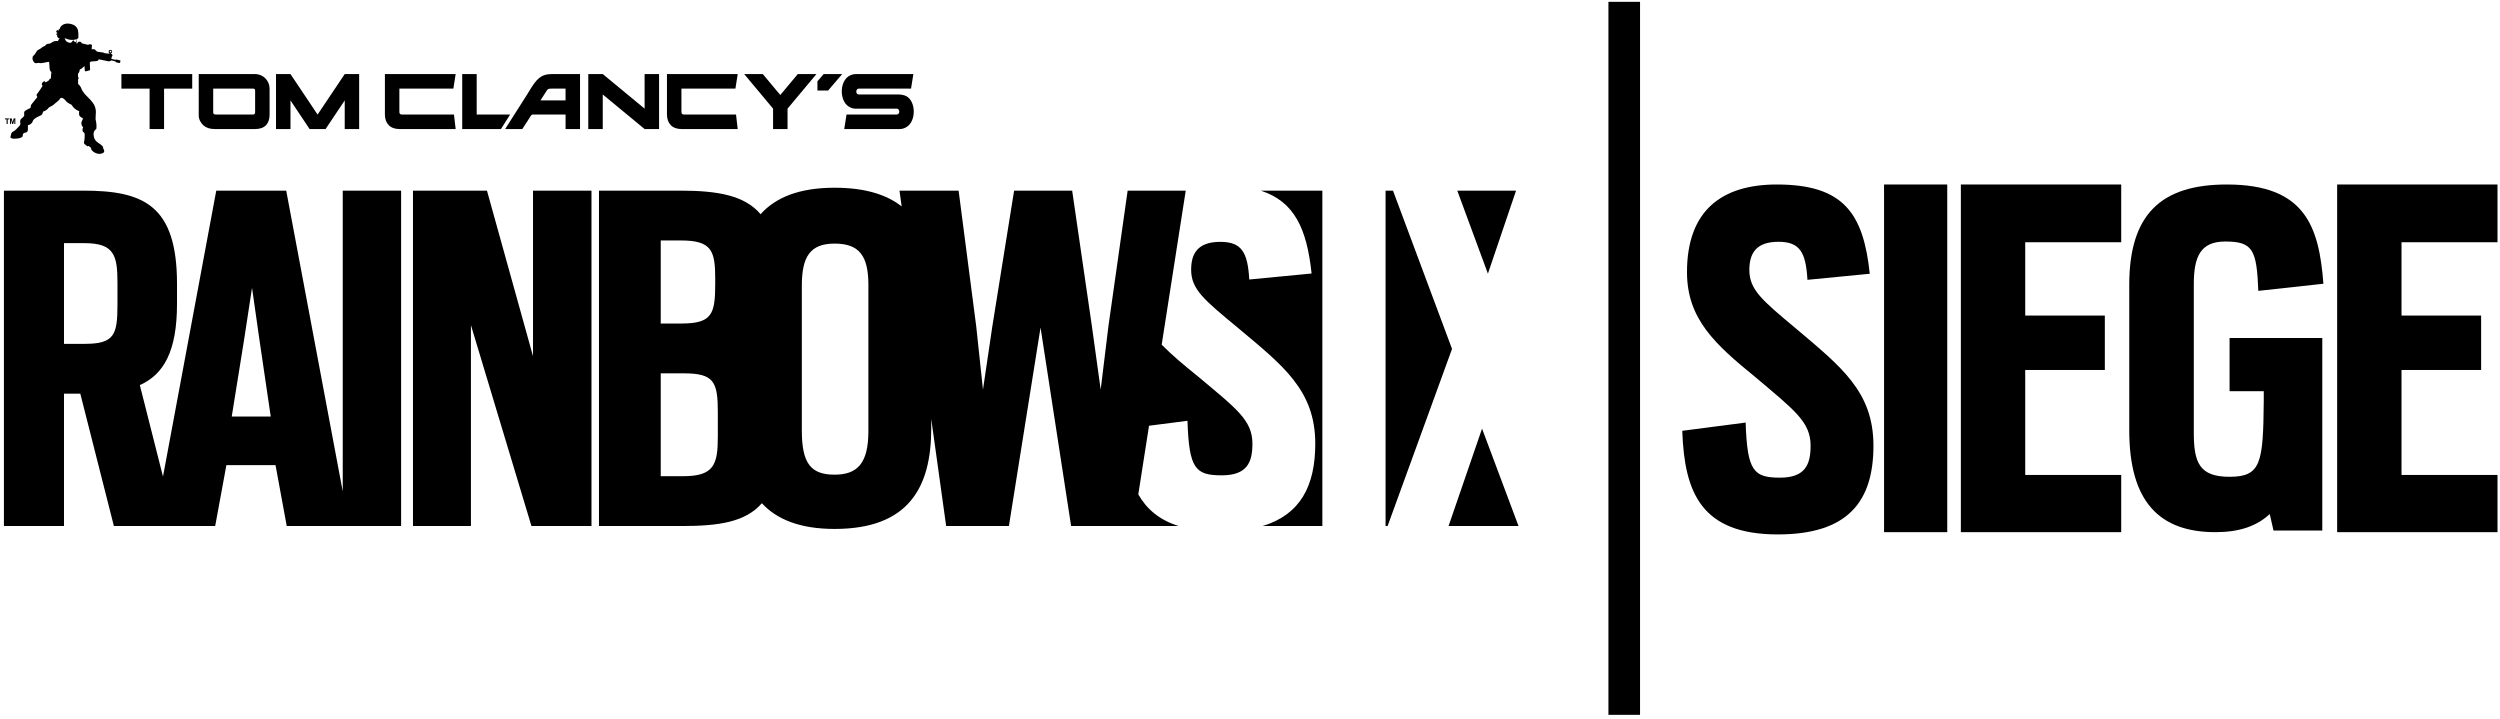<svg width="483" height="139" viewBox="0 0 483 139" fill="black" xmlns="http://www.w3.org/2000/svg">
<path fill-rule="evenodd" clip-rule="evenodd" d="M49.29 17.463C49.29 19.066 49.29 20.467 49.29 21.674C49.29 21.975 49.156 22.123 48.881 22.123H41.687C41.345 22.123 41.191 22.009 41.191 21.707V17.122C43.531 17.122 46.065 17.122 48.908 17.122C49.156 17.122 49.29 17.235 49.29 17.463ZM38.395 22.344C38.395 23.129 38.892 23.873 39.341 24.248C39.884 24.704 40.534 24.932 41.513 24.932H49.29C51.14 24.932 52.086 23.92 52.086 22.123V17.122C52.086 15.606 50.872 14.312 49.29 14.312H38.395V22.344Z"/>
<path fill-rule="evenodd" clip-rule="evenodd" d="M163.932 20.561C164.227 20.755 164.723 20.983 165.172 20.99C167.86 20.99 170.555 20.99 173.251 20.99C173.887 20.99 173.908 22.123 173.251 22.123H163.55L163.107 24.932H173.854C174.357 24.932 174.846 24.751 175.262 24.463C177.005 23.249 176.931 19.763 175.248 18.664C174.504 18.214 173.733 18.255 173.251 18.255H165.916C165.266 18.255 165.286 17.128 165.916 17.115L176.013 17.122L176.462 14.312H165.373C164.843 14.312 164.347 14.473 163.932 14.748C162.182 15.921 162.215 19.434 163.932 20.561Z"/>
<path fill-rule="evenodd" clip-rule="evenodd" d="M53.325 24.932H56.121V19.401L59.815 24.932H62.899L66.6 19.401V24.932H69.389V14.312H66.6L61.357 22.136L56.121 14.312H53.325V24.932Z"/>
<path fill-rule="evenodd" clip-rule="evenodd" d="M104.419 19.401L105.612 17.53C105.827 17.189 105.974 17.122 106.544 17.122H109.266V19.401C107.496 19.401 105.88 19.401 104.419 19.401ZM97.594 24.932H100.912C101.462 24.114 101.985 23.256 102.521 22.425C102.609 22.284 102.722 22.123 102.944 22.123H109.266L109.273 24.932H112.062V14.312H106.557C104.432 14.312 103.607 15.439 102.535 17.122C102.3 17.497 102.086 17.859 101.905 18.154L97.594 24.932Z"/>
<path fill-rule="evenodd" clip-rule="evenodd" d="M113.657 24.932H116.453V18.255L124.538 24.932H127.334V14.312H124.538V20.99L116.453 14.312H113.657V24.932Z"/>
<path fill-rule="evenodd" clip-rule="evenodd" d="M128.856 22.123C128.856 23.792 129.835 24.932 131.652 24.932H142.526L142.198 22.123H132.101C131.847 22.123 131.652 21.969 131.652 21.667V17.122H142.084L142.526 14.312H128.856V22.123Z"/>
<path fill-rule="evenodd" clip-rule="evenodd" d="M74.363 22.123C74.363 23.792 75.342 24.932 77.159 24.932H88.033L87.705 22.123H77.608C77.353 22.123 77.159 21.969 77.159 21.667V17.122H87.591L88.033 14.312H74.363V22.123Z"/>
<path fill-rule="evenodd" clip-rule="evenodd" d="M23.458 17.122H28.902V24.932H31.698V17.122H37.135V14.312H23.458V17.122Z"/>
<path fill-rule="evenodd" clip-rule="evenodd" d="M149.357 20.99V24.932H152.153V20.99L157.731 14.312H154.131L150.752 18.355L147.373 14.312H143.779L149.357 20.99Z"/>
<path fill-rule="evenodd" clip-rule="evenodd" d="M89.301 24.932H96.783L98.559 22.123H92.096V14.312H89.301V24.932Z"/>
<path fill-rule="evenodd" clip-rule="evenodd" d="M157.926 15.714V17.497H159.984L162.706 14.312H159.126L157.926 15.714Z"/>
<path fill-rule="evenodd" clip-rule="evenodd" d="M14.616 8.104C14.73 7.956 14.784 7.769 14.743 7.594C14.066 7.815 13.335 7.742 12.544 7.38C12.511 7.366 12.504 7.393 12.524 7.453C12.652 7.95 12.98 8.218 13.517 8.271C13.697 8.291 13.872 8.171 14.033 7.916C14.127 7.775 14.207 7.762 14.274 7.869C14.442 8.157 14.542 8.231 14.616 8.104ZM21.354 9.8C21.448 9.8 21.521 9.874 21.521 9.968C21.521 10.061 21.448 10.135 21.354 10.135C21.26 10.135 21.179 10.061 21.179 9.968C21.179 9.874 21.26 9.8 21.354 9.8ZM11.344 5.838C11.297 5.657 11.351 5.596 11.512 5.65C11.599 5.214 11.881 4.892 12.363 4.671C12.933 4.463 13.57 4.517 14.261 4.825C14.73 5.1 15.005 5.469 15.085 5.932C15.139 6.314 15.159 6.689 15.146 7.045C15.193 7.138 15.172 7.252 15.092 7.386C15.018 7.467 14.924 7.527 14.797 7.574C14.817 7.789 14.804 8.023 14.764 8.265C14.737 8.365 14.764 8.412 14.851 8.399C14.918 8.405 14.958 8.379 14.971 8.325C15.025 8.151 15.126 8.07 15.266 8.07C15.488 8.03 15.642 8.09 15.729 8.231C15.749 8.318 15.789 8.372 15.856 8.379C16.198 8.473 16.567 8.56 16.969 8.654C17.029 8.674 17.076 8.66 17.103 8.62C17.251 8.533 17.392 8.519 17.532 8.573C17.619 8.607 17.693 8.633 17.753 8.66C17.78 8.741 17.774 8.888 17.733 9.103C17.733 9.25 17.727 9.384 17.707 9.505C17.814 9.525 18.002 9.532 18.276 9.532C18.337 9.552 18.39 9.599 18.431 9.679C18.518 9.773 18.632 9.88 18.773 9.981C19.798 10.108 20.254 10.195 20.14 10.262C20.408 10.303 20.737 10.343 21.126 10.383C21.133 10.343 21.133 10.303 21.133 10.276C20.945 10.155 20.945 9.901 21.086 9.733C21.307 9.512 21.682 9.666 21.662 9.974C21.655 10.175 21.575 10.296 21.414 10.336C21.407 10.377 21.407 10.397 21.407 10.403C21.575 10.417 21.689 10.47 21.675 10.584C21.769 10.604 21.749 10.765 21.662 10.859C21.582 10.953 21.535 11.081 21.535 11.235C21.528 11.302 21.528 11.355 21.528 11.389C21.843 11.443 22.125 11.516 22.386 11.563C22.393 11.543 22.406 11.503 22.413 11.483C22.695 11.55 22.983 11.61 23.264 11.67C23.278 11.925 23.231 12.093 23.117 12.18C22.835 12.14 22.574 12.079 22.326 11.999C22.326 11.959 22.332 11.918 22.326 11.872C21.964 11.784 21.682 11.711 21.474 11.664C21.36 11.858 21.106 11.898 20.697 11.791C20.093 11.684 19.611 11.583 19.255 11.489C19.141 11.443 19.061 11.469 19.014 11.563C18.967 11.711 18.833 11.791 18.612 11.805C18.203 11.838 17.854 11.865 17.573 11.885C17.438 11.939 17.365 12.026 17.351 12.14C17.371 12.549 17.392 13.018 17.405 13.554C17.17 13.621 16.922 13.695 16.661 13.769C16.52 13.809 16.419 13.762 16.372 13.635C16.352 13.427 16.339 13.145 16.339 12.783C16.104 12.951 15.896 13.118 15.729 13.279C15.642 13.353 15.541 13.393 15.421 13.393C15.407 13.709 15.286 13.997 15.072 14.258C15.072 14.406 15.072 14.573 15.072 14.761C15.219 15.083 15.219 15.264 15.079 15.311C15.085 15.653 15.092 15.961 15.099 16.229C15.783 16.799 15.655 17.201 15.977 17.617C16.259 18.06 16.58 18.435 16.942 18.743C17.713 19.508 18.176 20.111 18.323 20.56C18.511 21.076 18.572 21.573 18.498 22.035C18.471 22.364 18.457 22.699 18.464 23.047C18.639 23.758 18.685 24.368 18.612 24.878C18.572 24.958 18.498 25.025 18.404 25.079C18.116 25.347 18.015 25.749 18.109 26.286C18.176 26.849 18.484 27.298 19.034 27.633C19.704 28.056 20.006 28.377 19.926 28.605C19.912 28.699 19.959 28.793 20.067 28.887C20.207 29.195 20.147 29.423 19.886 29.571C19.443 29.792 18.96 29.792 18.451 29.551C18.109 29.41 17.847 29.195 17.66 28.9C17.613 28.847 17.593 28.766 17.599 28.666C17.613 28.599 17.539 28.505 17.371 28.384C17.157 28.196 17.043 28.143 17.016 28.237C16.989 28.31 16.895 28.284 16.728 28.149C16.366 27.895 16.192 27.7 16.225 27.566C16.225 27.419 16.245 27.271 16.299 27.117C16.352 26.748 16.372 26.353 16.359 25.917C16.352 25.749 16.259 25.608 16.084 25.501C15.997 25.448 15.95 25.307 15.937 25.072C15.93 24.918 15.963 24.784 16.044 24.663C16.064 24.623 16.057 24.583 16.017 24.536C15.856 24.388 15.756 24.18 15.722 23.912C15.689 23.718 15.776 23.423 15.99 23.007C16.044 22.934 16.031 22.866 15.95 22.806C15.561 22.632 15.34 22.424 15.286 22.176C15.26 21.834 15.26 21.606 15.306 21.485C14.676 21.251 14.207 20.869 13.899 20.352C13.865 20.285 13.812 20.232 13.744 20.198C13.195 19.964 12.792 19.655 12.538 19.273C12.417 19.152 12.263 19.038 12.075 18.938C11.921 18.871 11.767 18.891 11.626 19.012C11.492 19.273 11.23 19.535 10.855 19.803C10.654 19.97 10.453 20.138 10.265 20.299C10.07 20.44 9.863 20.553 9.655 20.641C9.501 20.708 9.367 20.828 9.253 20.996C8.984 21.278 8.669 21.465 8.314 21.559C8.26 21.988 8.073 22.25 7.751 22.35C7.288 22.538 6.913 22.753 6.604 23.001C6.47 23.108 6.37 23.269 6.303 23.47C6.222 23.725 6.014 23.939 5.673 24.113C5.579 24.154 5.491 24.167 5.398 24.16C5.391 24.536 5.384 24.851 5.384 25.119C5.378 25.354 5.25 25.521 4.995 25.608C4.821 25.615 4.66 25.676 4.526 25.783C4.439 25.843 4.399 25.971 4.399 26.152C4.405 26.353 4.298 26.487 4.084 26.567C3.802 26.715 3.346 26.795 2.703 26.795C2.267 26.768 2.046 26.674 2.025 26.527C1.999 26.386 2.032 26.225 2.139 26.044C2.119 25.823 2.22 25.635 2.434 25.481C2.542 25.427 2.696 25.327 2.904 25.186C3.252 24.871 3.554 24.556 3.815 24.241C3.929 24.1 3.963 23.926 3.916 23.718C3.862 23.463 3.903 23.229 4.037 23.014C4.224 22.84 4.405 22.672 4.573 22.518C4.66 22.417 4.694 22.303 4.687 22.189C4.62 21.827 4.667 21.573 4.814 21.432C5.136 21.231 5.465 21.05 5.813 20.889C5.9 20.842 5.941 20.768 5.934 20.654C5.921 20.466 5.981 20.285 6.108 20.125C6.383 19.769 6.732 19.34 7.154 18.837C7.214 18.784 7.228 18.73 7.194 18.676C7.094 18.589 7.054 18.468 7.074 18.314C7.087 18.234 7.188 18.086 7.369 17.885C7.603 17.557 7.858 17.188 8.133 16.759C8.213 16.658 8.227 16.564 8.16 16.471C8.046 16.343 8.046 16.182 8.153 16.001C8.267 15.881 8.374 15.793 8.455 15.733C8.589 15.666 8.689 15.7 8.756 15.834C8.817 15.928 8.87 15.934 8.931 15.861C9.152 15.733 9.346 15.599 9.514 15.452C9.521 15.297 9.615 15.21 9.796 15.177C9.849 15.157 9.863 15.09 9.843 14.982C9.849 14.634 9.876 14.272 9.936 13.896C9.735 13.829 9.615 13.588 9.581 13.165C9.541 12.824 9.514 12.448 9.501 12.039C9.46 11.959 9.407 11.932 9.346 11.952C8.334 12.18 7.758 12.247 7.63 12.173C7.53 12.12 7.442 12.12 7.349 12.166C7.067 12.24 6.852 12.227 6.692 12.14C6.35 11.791 6.216 11.436 6.296 11.074C6.296 10.953 6.356 10.832 6.484 10.725C6.638 10.611 6.806 10.397 6.987 10.088C7.06 9.88 7.174 9.74 7.335 9.673C7.563 9.552 7.731 9.458 7.831 9.384C7.972 9.243 8.187 9.096 8.468 8.949C8.629 8.915 8.736 8.848 8.79 8.741C8.958 8.56 9.152 8.459 9.373 8.452C9.608 8.446 9.809 8.365 9.997 8.218C10.265 7.976 10.674 7.883 11.237 7.936C11.23 7.735 11.318 7.594 11.505 7.514C11.512 7.48 11.498 7.44 11.445 7.407C11.257 7.36 11.123 7.226 11.043 7.011C11.029 6.931 11.036 6.823 11.069 6.696C10.888 6.729 10.821 6.682 10.862 6.555C10.915 6.501 10.989 6.455 11.083 6.421C11.136 6.387 11.116 6.361 11.029 6.327C10.875 6.24 10.828 6.146 10.882 6.052C10.922 5.891 11.009 5.818 11.13 5.831C11.23 5.925 11.304 5.932 11.344 5.838Z"/>
<path d="M1.274 23.946V23.061H0.959V22.88H1.804V23.061H1.489V23.946H1.274Z"/>
<path d="M1.938 23.946V22.88H2.259L2.454 23.604L2.641 22.88H2.963V23.946H2.762V23.108L2.554 23.946H2.346L2.139 23.108V23.946H1.938Z"/>
<path d="M44.771 80.476L47.145 65.72L48.693 55.61L50.135 65.72L52.307 80.476H44.771ZM22.694 58.875C22.694 64.674 22.097 66.43 16.399 66.43H12.363V46.975H16.298C22.097 46.975 22.694 49.355 22.694 54.631V58.875ZM66.218 94.943L55.297 36.831H41.781L31.49 92.074L27.018 74.402C31.637 72.33 34.199 67.885 34.199 58.667V54.839C34.199 39.627 27.709 36.831 16.104 36.831H0.758V101.628H12.363V76.058H15.514L22.004 101.628H41.573L43.739 89.862H53.232L55.397 101.628H77.495V36.831H66.218V94.943Z"/>
<path d="M102.977 68.817L94.081 36.831H79.787V101.628H90.983V62.81L102.675 101.628H114.274V36.831H102.977V68.817Z"/>
<path d="M347.052 63.535C340.422 57.997 337.975 55.98 337.975 52.145C337.975 49.061 339.195 46.714 343.58 46.714C347.669 46.714 348.889 48.632 349.198 54.062L361.239 52.889C360.012 41.176 356.137 35.645 343.278 35.645C332.665 35.645 325.927 40.647 325.927 52.574C325.927 61.618 331.338 66.519 339.195 72.908C346.744 79.297 349.808 81.529 349.808 86.108C349.808 89.729 348.789 92.283 343.888 92.283C338.786 92.283 337.566 91.002 337.258 81.637L325.016 83.232C325.418 95.159 328.683 103.251 343.479 103.251C357.055 103.251 361.949 96.862 361.949 86.108C361.949 75.677 355.728 70.883 347.052 63.535Z"/>
<path d="M364 102.815H376.208V35.645H364V102.815Z"/>
<path d="M310.749 138.106H316.857V0.354H310.749V138.106Z"/>
<path d="M378.837 102.815H409.817V91.76H391.273V71.48H406.653V60.967H391.273V46.801H409.817V35.645H378.837V102.815Z"/>
<path d="M482.517 46.801V35.645H451.537V102.815H482.517V91.76H463.973V71.48H479.353V60.967H463.973V46.801H482.517Z"/>
<path d="M429.916 46.661C435.259 46.661 435.997 48.249 436.305 56.194L448.882 54.82C448.038 43.697 445.316 35.645 430.231 35.645C417.553 35.645 411.372 41.364 411.372 55.034V83.112C411.372 96.989 417.238 102.815 428.032 102.815C432.645 102.815 435.997 101.649 438.511 99.316L439.242 102.493H448.668V65.305H430.754V75.583H437.358V77.493C437.25 89.467 436.828 92.115 430.754 92.115C424.995 92.115 423.842 89.467 423.842 83.635V54.927C423.842 49.631 425.096 46.661 429.916 46.661Z"/>
<path d="M167.773 83.292C167.773 89.527 165.635 91.706 161.243 91.706C156.651 91.706 154.915 89.527 154.915 83.192V55.161C154.915 49.556 156.551 47.062 161.243 47.062C166.037 47.062 167.773 49.456 167.773 55.06V83.292ZM138.684 84.338C138.684 89.722 137.973 92.001 132.006 92.001H127.655V72.129H132.107C137.973 72.129 138.684 73.785 138.684 79.685V84.338ZM127.655 46.459H131.604C137.571 46.459 138.181 48.524 138.181 53.907V54.839C138.181 60.639 137.571 62.502 131.705 62.502H127.655V46.459ZM231.356 72.653C228.728 70.541 226.402 68.583 224.438 66.592L229.084 36.832H217.861L214.153 62.978L212.652 75.274L210.949 62.978L207.141 36.832H195.925L191.714 63.079L189.911 75.274L188.61 63.079L185.204 36.832H173.78L174.203 39.882C171.333 37.623 167.183 36.269 161.243 36.269C154.258 36.269 149.766 38.233 146.943 41.384C143.846 37.71 138.563 36.832 131.403 36.832H115.722V101.628H131.805C138.831 101.628 144.047 100.864 147.191 97.224C150.081 100.354 154.573 102.191 161.243 102.191C175.53 102.191 179.915 94.193 179.915 82.776V80.932L182.798 101.628H194.919L201.033 63.287L206.94 101.628H227.716C223.975 100.462 221.521 98.343 219.919 95.507L221.991 82.253L229.419 81.294C229.721 90.573 230.947 91.833 236.049 91.833C240.95 91.833 241.969 89.306 241.969 85.726C241.969 81.194 238.912 78.975 231.356 72.653Z"/>
<path d="M253.4 52.841L241.359 54.001C241.051 48.624 239.824 46.727 235.741 46.727C231.357 46.727 230.13 49.046 230.13 52.103C230.13 55.898 232.584 57.896 239.214 63.38C247.889 70.647 254.111 75.394 254.111 85.725C254.111 93.824 251.262 99.415 243.921 101.628H255.479V36.831H243.572C250.082 38.929 252.482 44.179 253.4 52.841Z"/>
<path d="M292.902 36.831H281.545L287.465 52.868L292.902 36.831Z"/>
<path d="M279.862 101.628H293.378L286.332 82.81L279.862 101.628Z"/>
<path d="M269.128 36.831H267.693V101.628H268.082L280.532 67.409L269.128 36.831Z"/>
</svg>
